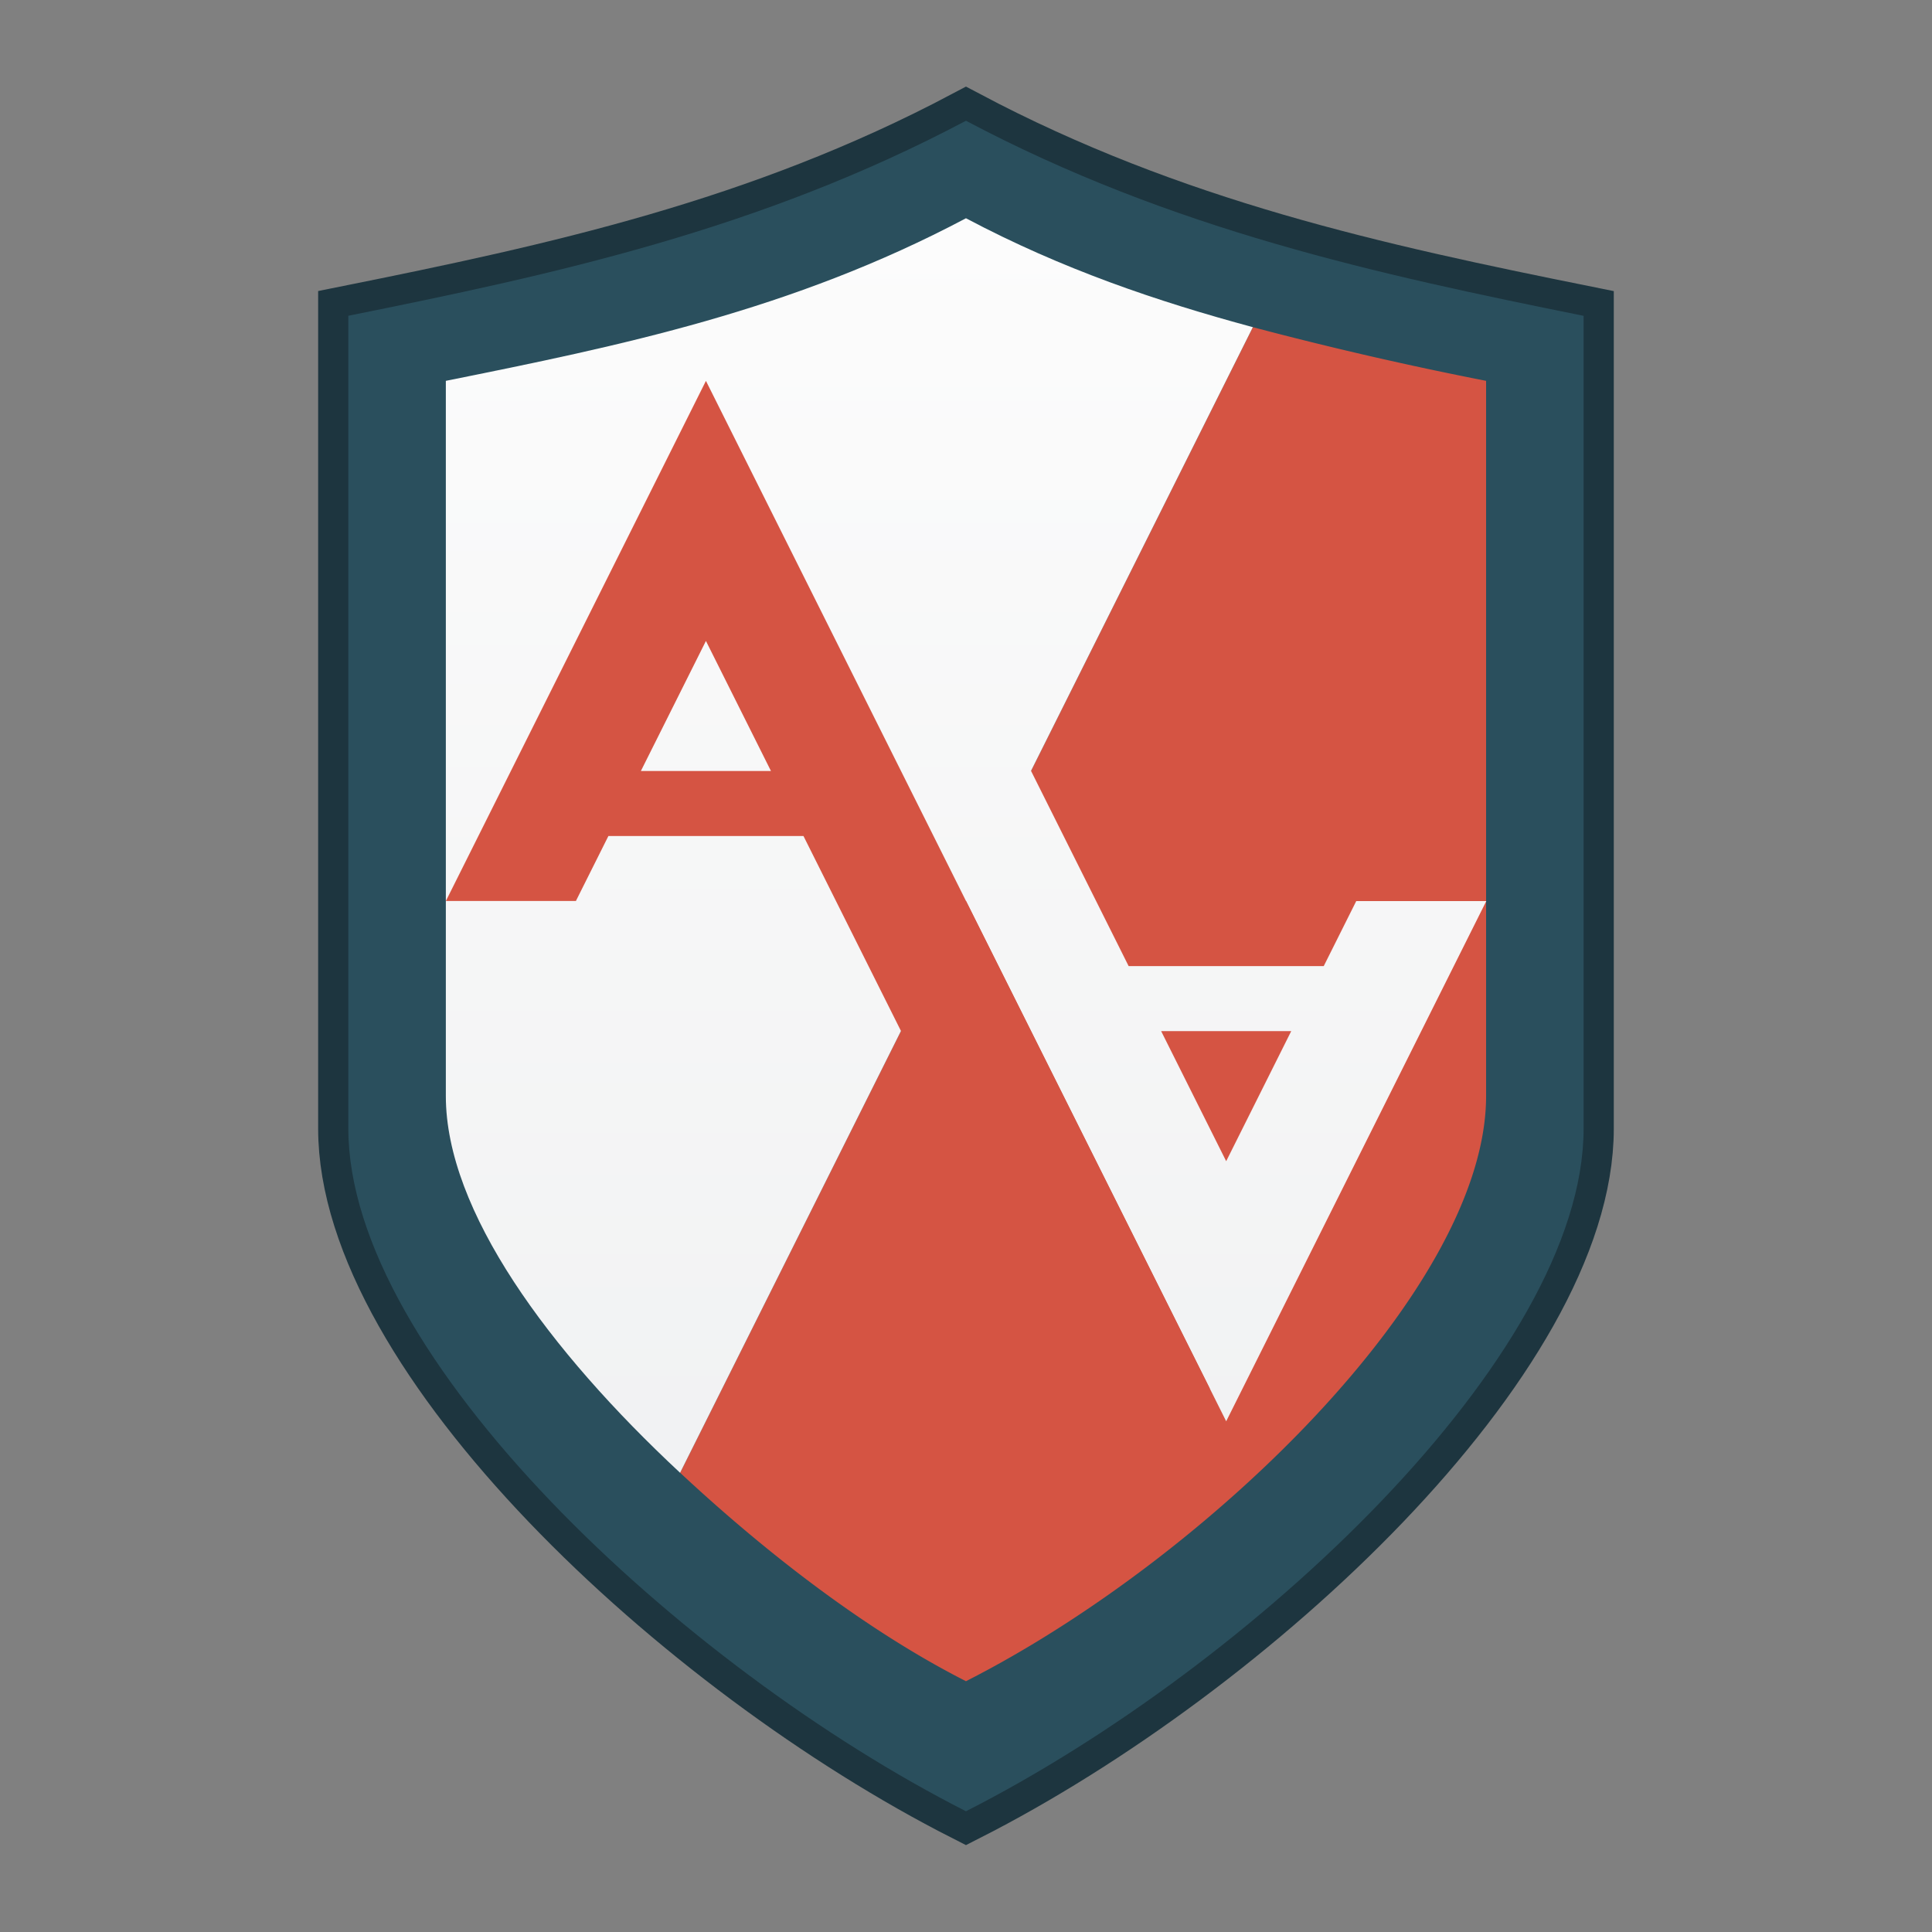 <svg xmlns="http://www.w3.org/2000/svg" xmlns:xlink="http://www.w3.org/1999/xlink" width="64" height="64"><rect width="100%" height="100%" fill="#808080" stroke="none"/><linearGradient xlink:href="#a" id="c" x1="32" x2="32" y1="54" y2="9" gradientUnits="userSpaceOnUse"/><linearGradient xlink:href="#a" id="b" x1="28.385" x2="28.385" y1="27.846" y2="3.615" gradientUnits="userSpaceOnUse"/><linearGradient id="a"><stop offset="0" stop-color="#eff0f1"/><stop offset="1" stop-color="#fcfcfc"/></linearGradient><path fill="#2a4f5d" stroke="#1d353f" stroke-width="2" d="M31.999 4c-6.82 3.612-13.64 5.088-20.46 6.46v26.926c0 7.54 11.052 17.836 20.46 22.614 9.408-4.778 20.46-15.074 20.46-22.614V10.462c-6.82-1.374-13.64-2.85-20.46-6.462z"/><path fill="#2a4f5d" d="M31.999 4c-6.82 3.612-13.64 5.088-20.46 6.46v26.926c0 7.54 11.052 17.836 20.46 22.614 9.408-4.778 20.46-15.074 20.46-22.614V10.462c-6.82-1.374-13.64-2.85-20.46-6.462"/><g stroke-width=".269"><path fill="#d55443" d="M41.503 10.838 22.529 48.786c2.946 2.746 6.254 5.272 9.47 6.906 7.96-4.042 17.23-13.006 17.23-19.384V12.616a122 122 0 0 1-7.726-1.778"/><path fill="url(#b)" d="M16 3.615c-2.886 1.529-5.73 2.112-8.615 2.693v11.846c0 1.9 1.707 4.215 3.88 6.24l9.487-18.975c-1.58-.426-3.16-.96-4.752-1.804" transform="matrix(2 0 0 2 -.001 0)"/></g><g stroke-width=".928"><path fill="url(#c)" d="m24 14 16 32 8-16h-4l-1 2h-6l-9-18zm14 20h4l-2 4z" transform="translate(-2.461 -2.46)scale(1.077)"/><path fill="#d55443" d="m23.385 12.617-8.615 17.23h4.307l1.077-2.153h6.462L35.77 46h4.307zm0 8.615 2.154 4.308H21.23z"/></g></svg>